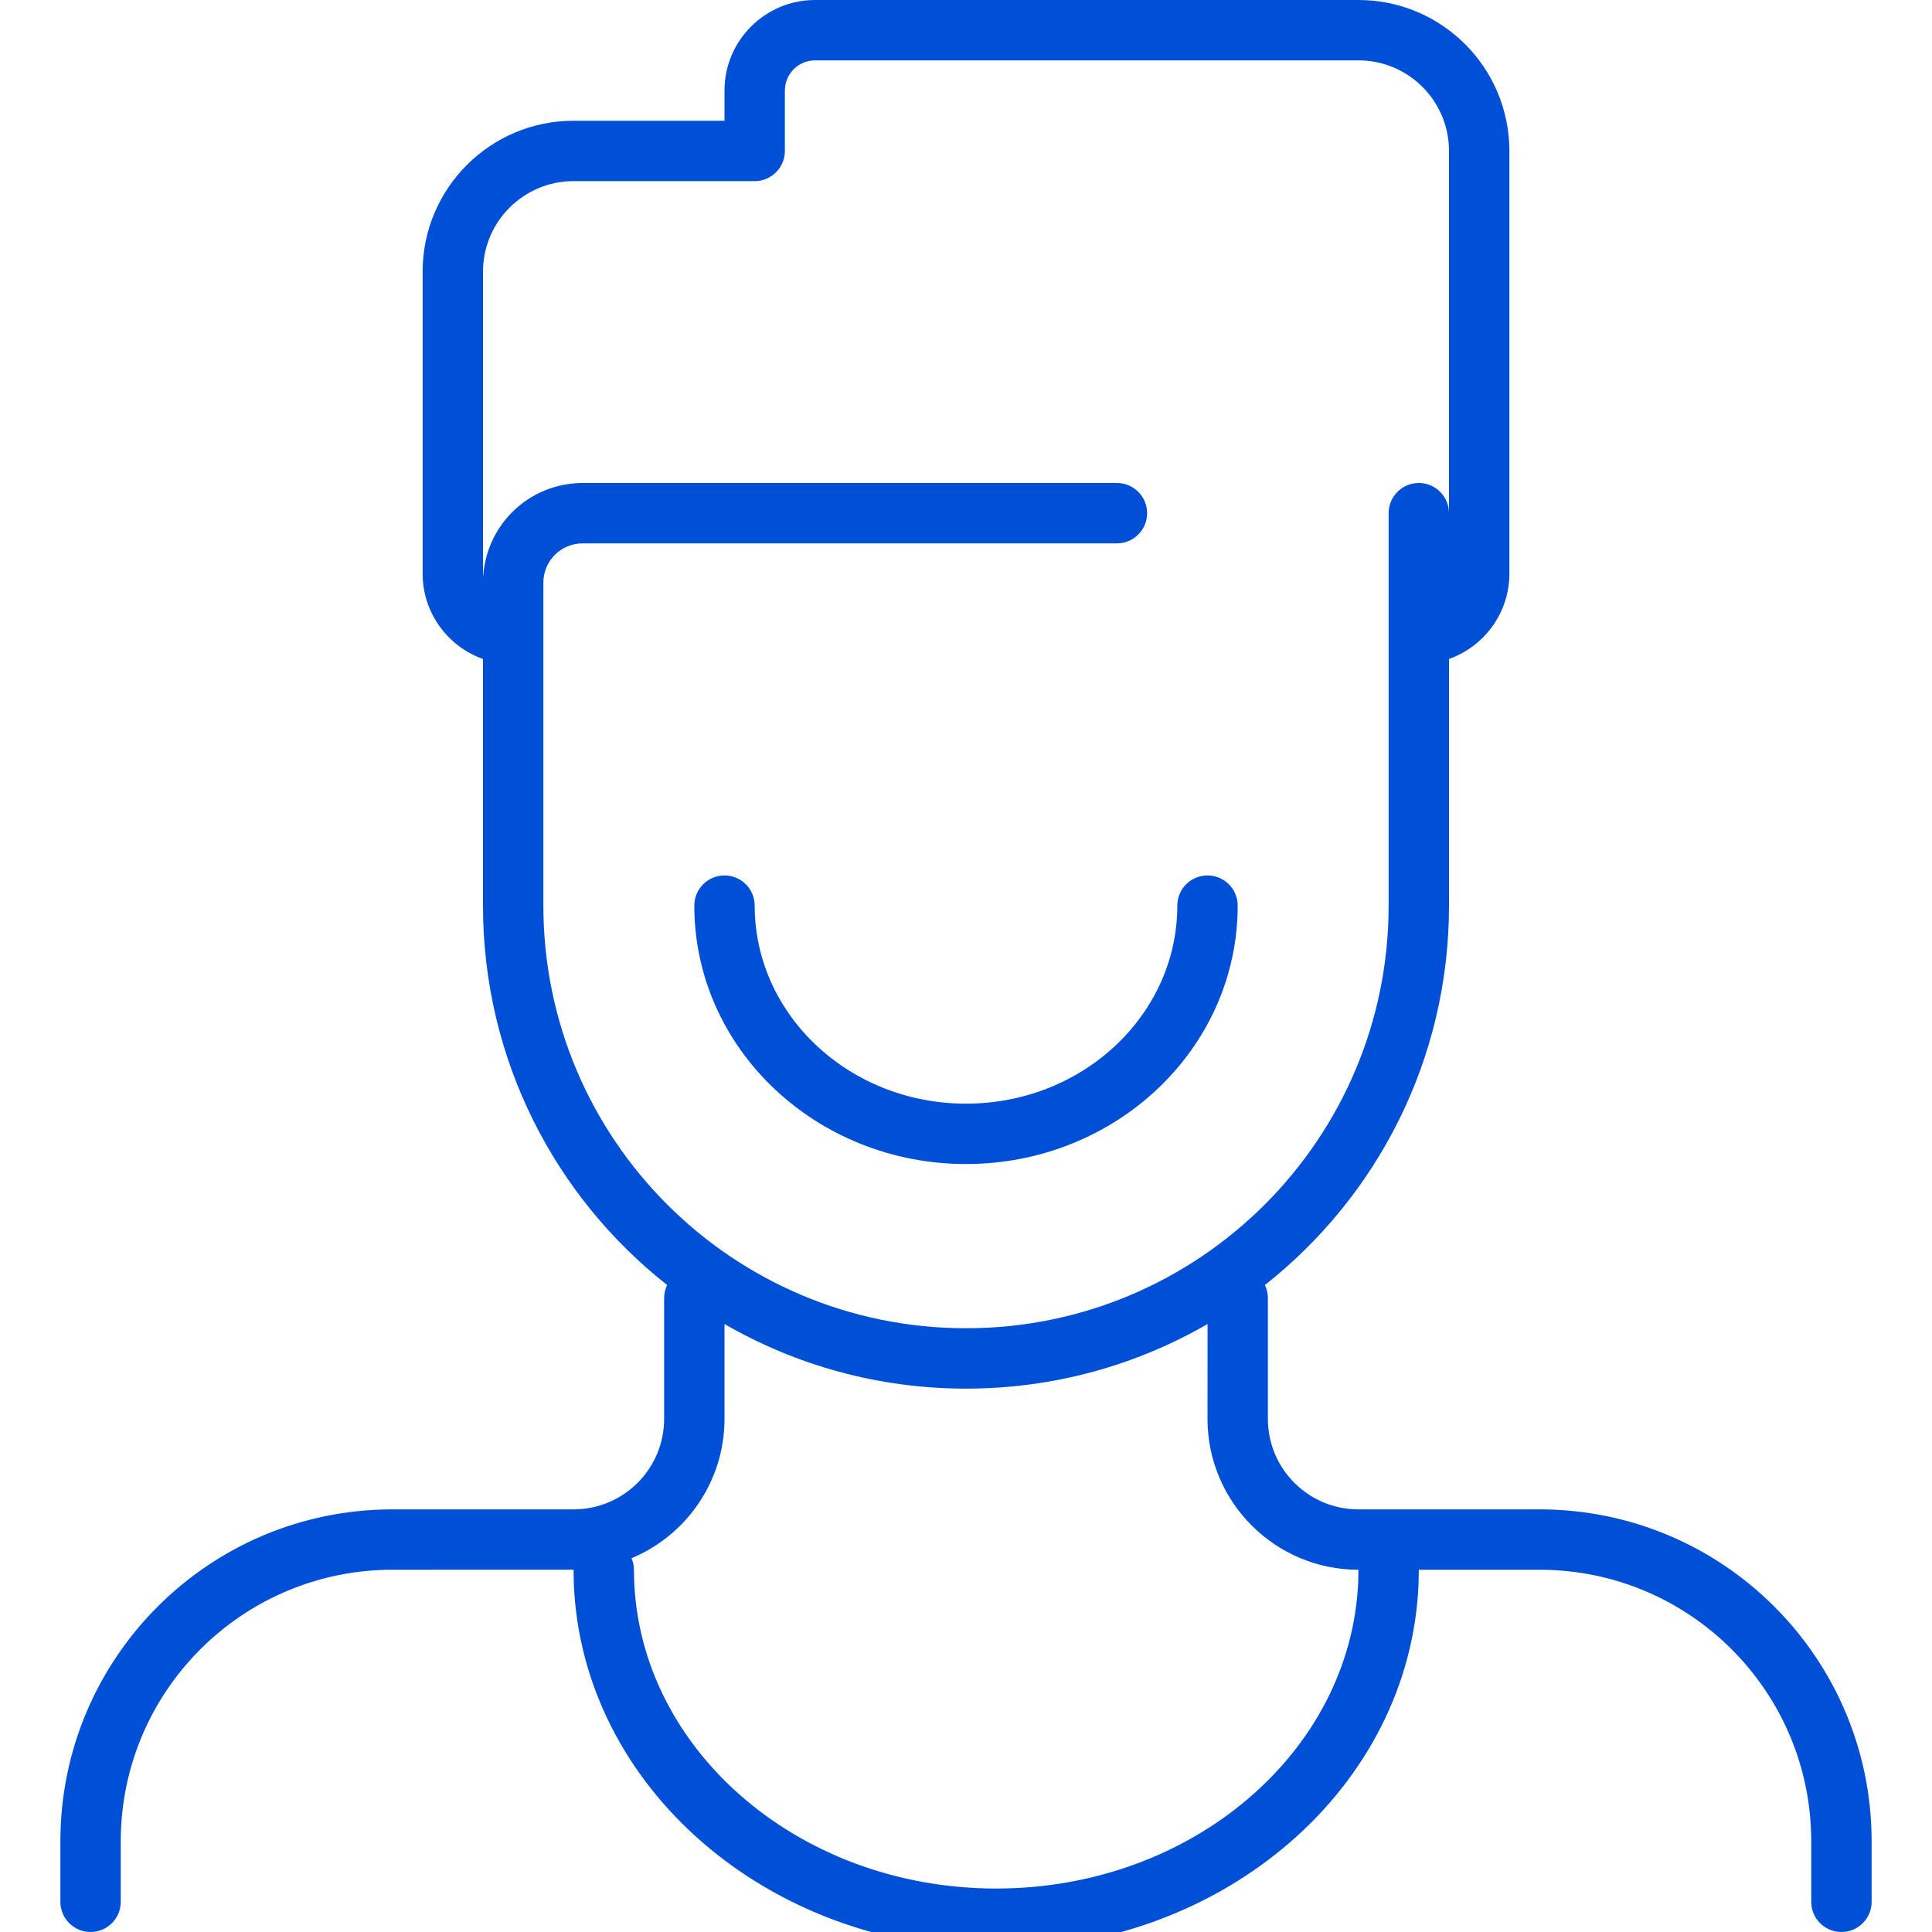 <svg xmlns="http://www.w3.org/2000/svg" width="32" height="32" viewBox="0 0 32 32">
    <path fill="#0050D7" fill-rule="evenodd" d="M22.5 0C23.88 0 25 1.12 25 2.5v7c0 .653-.417 1.208-1 1.414V15c0 2.55-1.193 4.82-3.05 6.285.032.064.05.138.05.215v2c0 .826.668 1.496 1.493 1.5H25.5c3.038 0 5.5 2.462 5.5 5.5v1c0 .276-.224.5-.5.5s-.5-.224-.5-.5v-1c0-2.485-2.015-4.5-4.5-4.5h-2l-.004.221c-.13 3.378-3.225 6.059-6.996 6.059-3.771 0-6.866-2.681-6.996-6.059L9.5 26l-.01-.001L6.5 26C4.015 26 2 28.015 2 30.5v1c0 .276-.224.5-.5.5s-.5-.224-.5-.5v-1C1 27.462 3.462 25 6.5 25h3.007l.137-.007C10.405 24.92 11 24.28 11 23.5v-2c0-.077.018-.15.05-.216C9.192 19.82 8 17.549 8 15v-4.085c-.582-.206-1-.762-1-1.415v-5C7 3.12 8.12 2 9.5 2H12v-.5c0-.828.672-1.5 1.5-1.5h9zM16 23c-1.457 0-2.823-.39-4-1.07v1.57c0 1.04-.636 1.932-1.54 2.309.026.058.04.123.04.191 0 2.9 2.675 5.28 6 5.28 3.248 0 5.875-2.27 5.996-5.078L22.5 26c-1.38 0-2.5-1.12-2.5-2.5l.001-1.57C18.824 22.61 17.458 23 16 23zm6.5-22h-9c-.276 0-.5.224-.5.5v1c0 .276-.224.5-.5.5h-3C8.672 3 8 3.672 8 4.5v5l.005.053.003-.066c.038-.378.205-.733.475-1.004.31-.31.73-.483 1.167-.483h8.85c.276 0 .5.224.5.5s-.224.5-.5.5H9.65c-.172 0-.338.068-.46.19S9 9.478 9 9.65V15c0 3.866 3.134 7 7 7s7-3.134 7-7V8.5c0-.276.224-.5.5-.5s.5.224.5.5v-6c0-.828-.672-1.5-1.5-1.5zM20 14.5c.276 0 .5.224.5.5 0 2.37-2.021 4.28-4.5 4.28s-4.5-1.91-4.5-4.28c0-.276.224-.5.5-.5s.5.224.5.5c0 1.804 1.561 3.28 3.5 3.28s3.5-1.476 3.5-3.28c0-.276.224-.5.5-.5z"/>
</svg>
